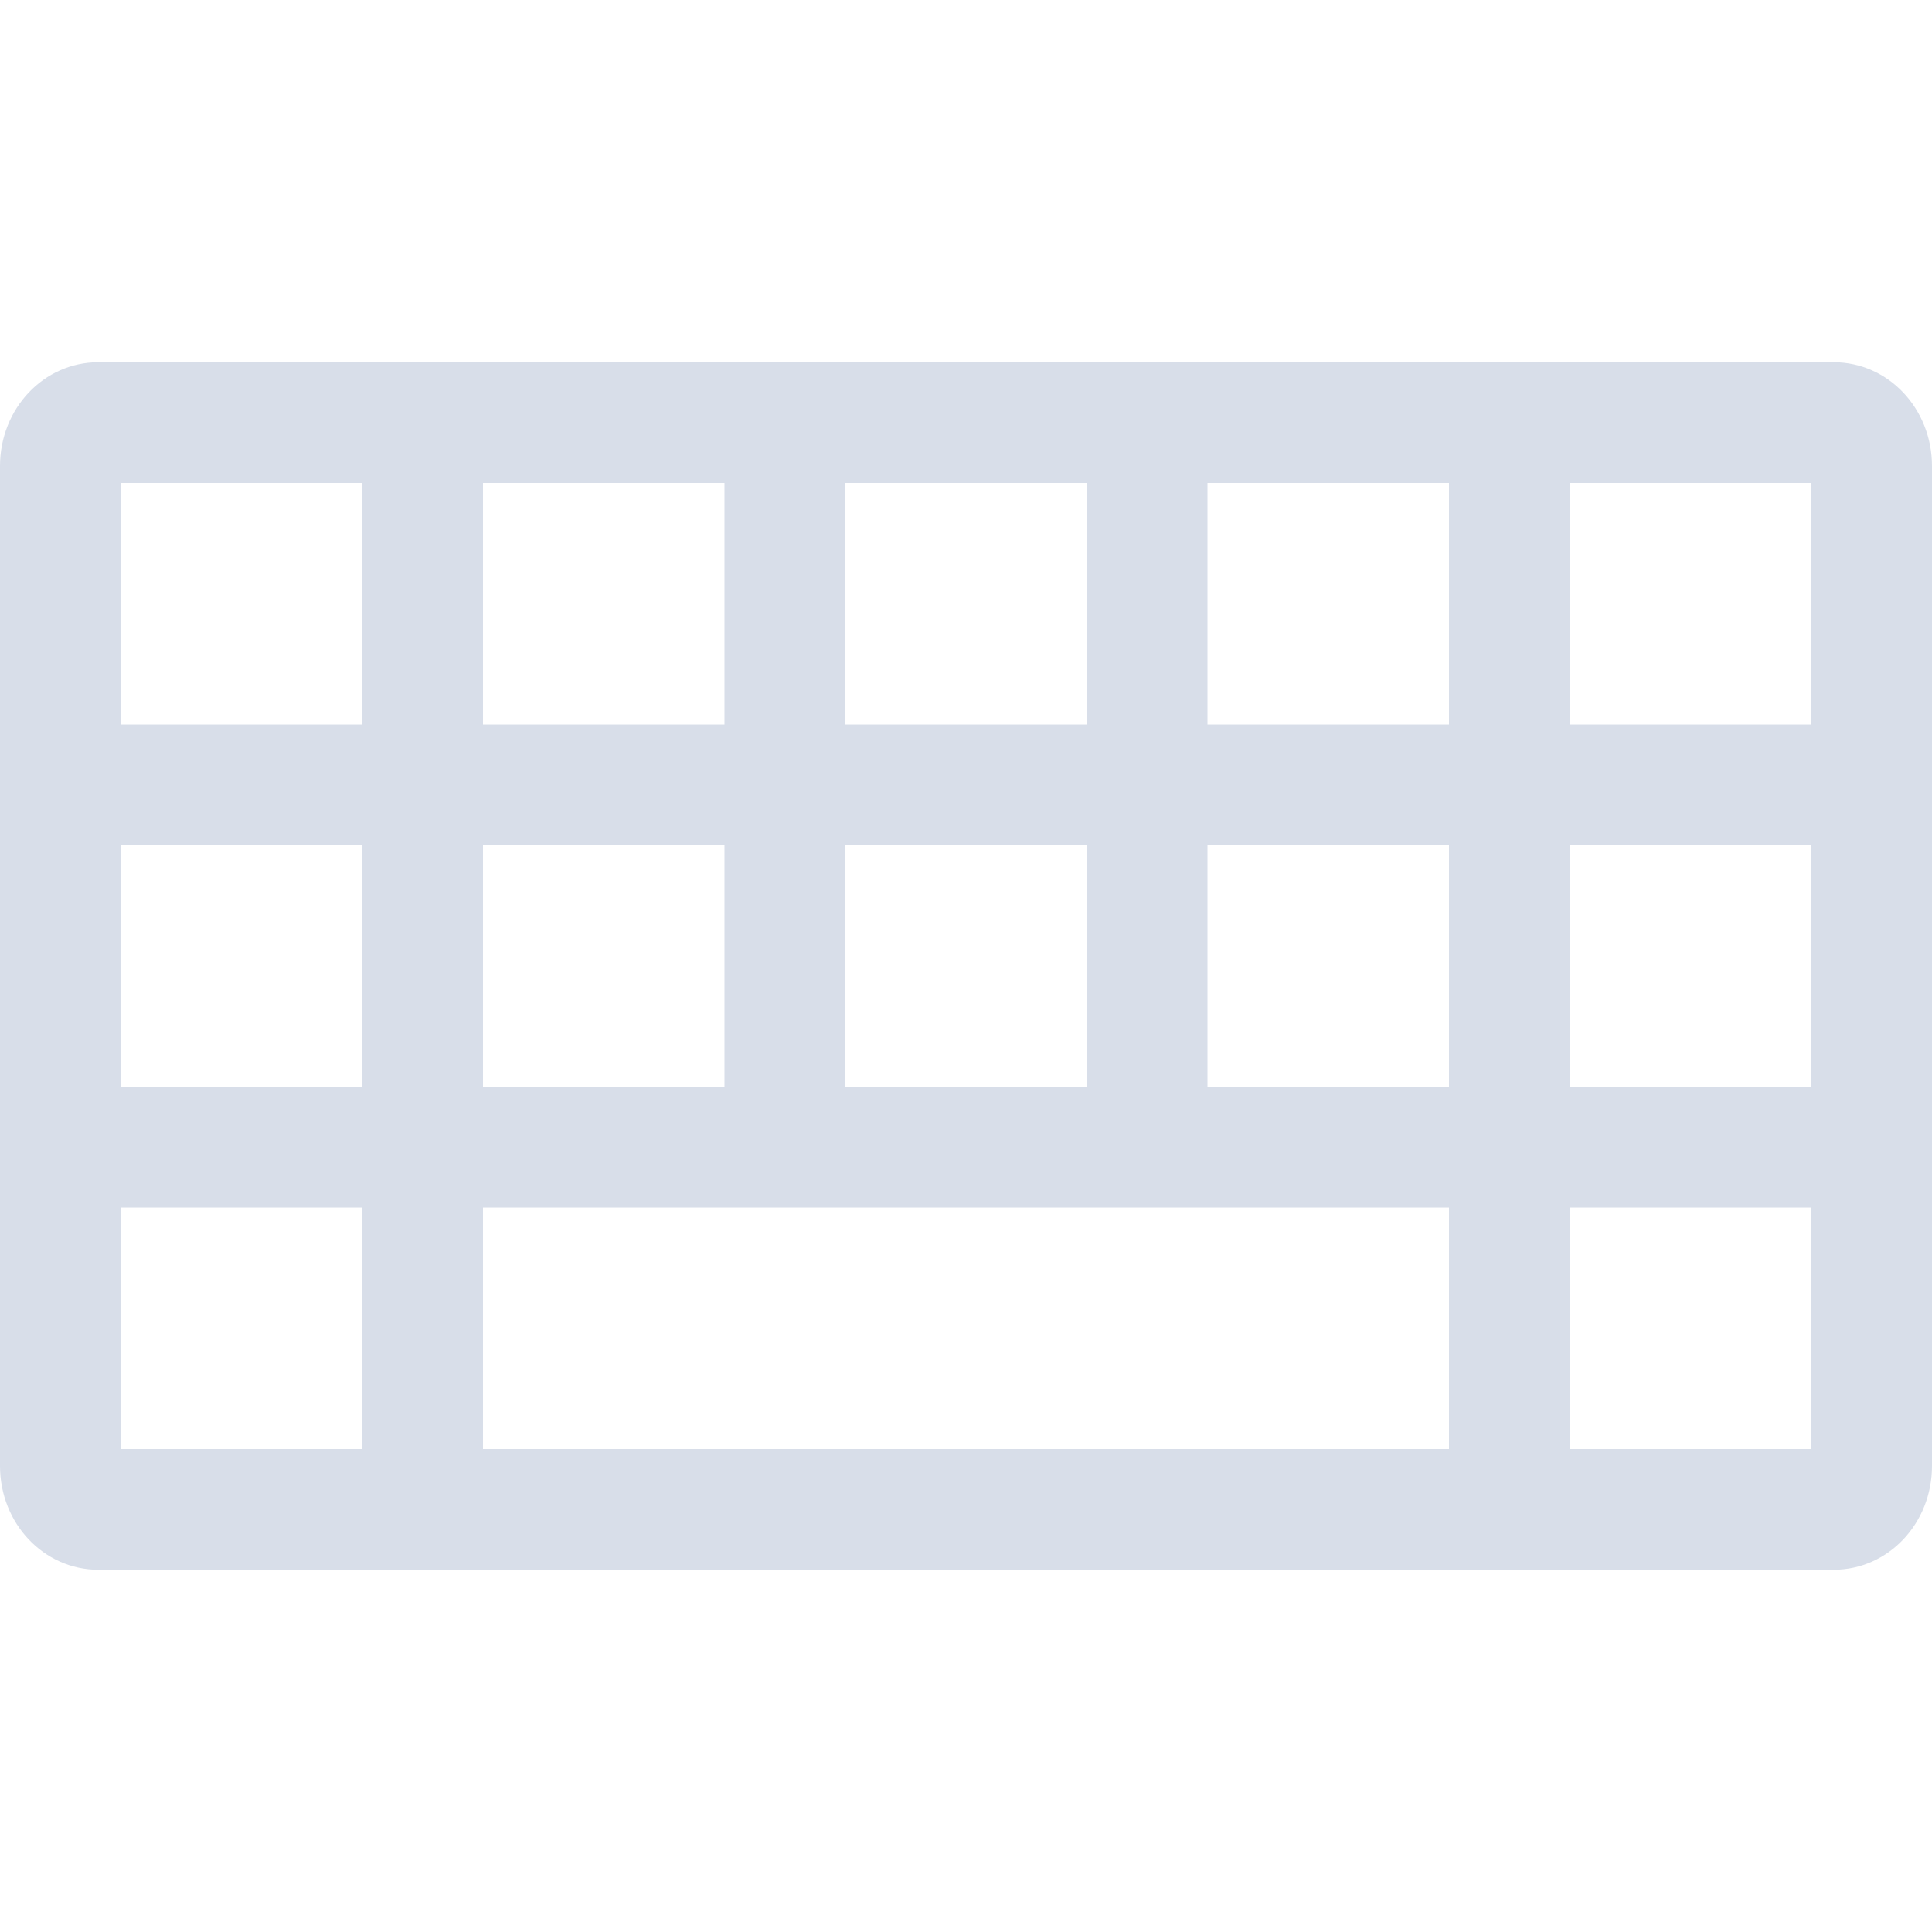 <!--Part of Monotone: https://github.com/sixsixfive/Monotone, released under cc-by-sa_v4-->
<svg xmlns="http://www.w3.org/2000/svg" viewBox="0 0 16 16">
    <path d="M.814 3C.363 3 0 3.383 0 3.86v8.28c0 .477.363.86.814.86h14.372c.451 0 .814-.383.814-.86V3.86c0-.477-.363-.86-.814-.86zM1 4h2v2H1zm3 0h2v2H4zm3 0h2v2H7zm3 0h2v2h-2zm3 0h2v2h-2zM1 7h2v2H1zm3 0h2v2H4zm3 0h2v2H7zm3 0h2v2h-2zm3 0h2v2h-2zM1 10h2v2H1zm3 0h8v2H4zm9 0h2v2h-2z" fill="#d8dee9"/>
</svg>
